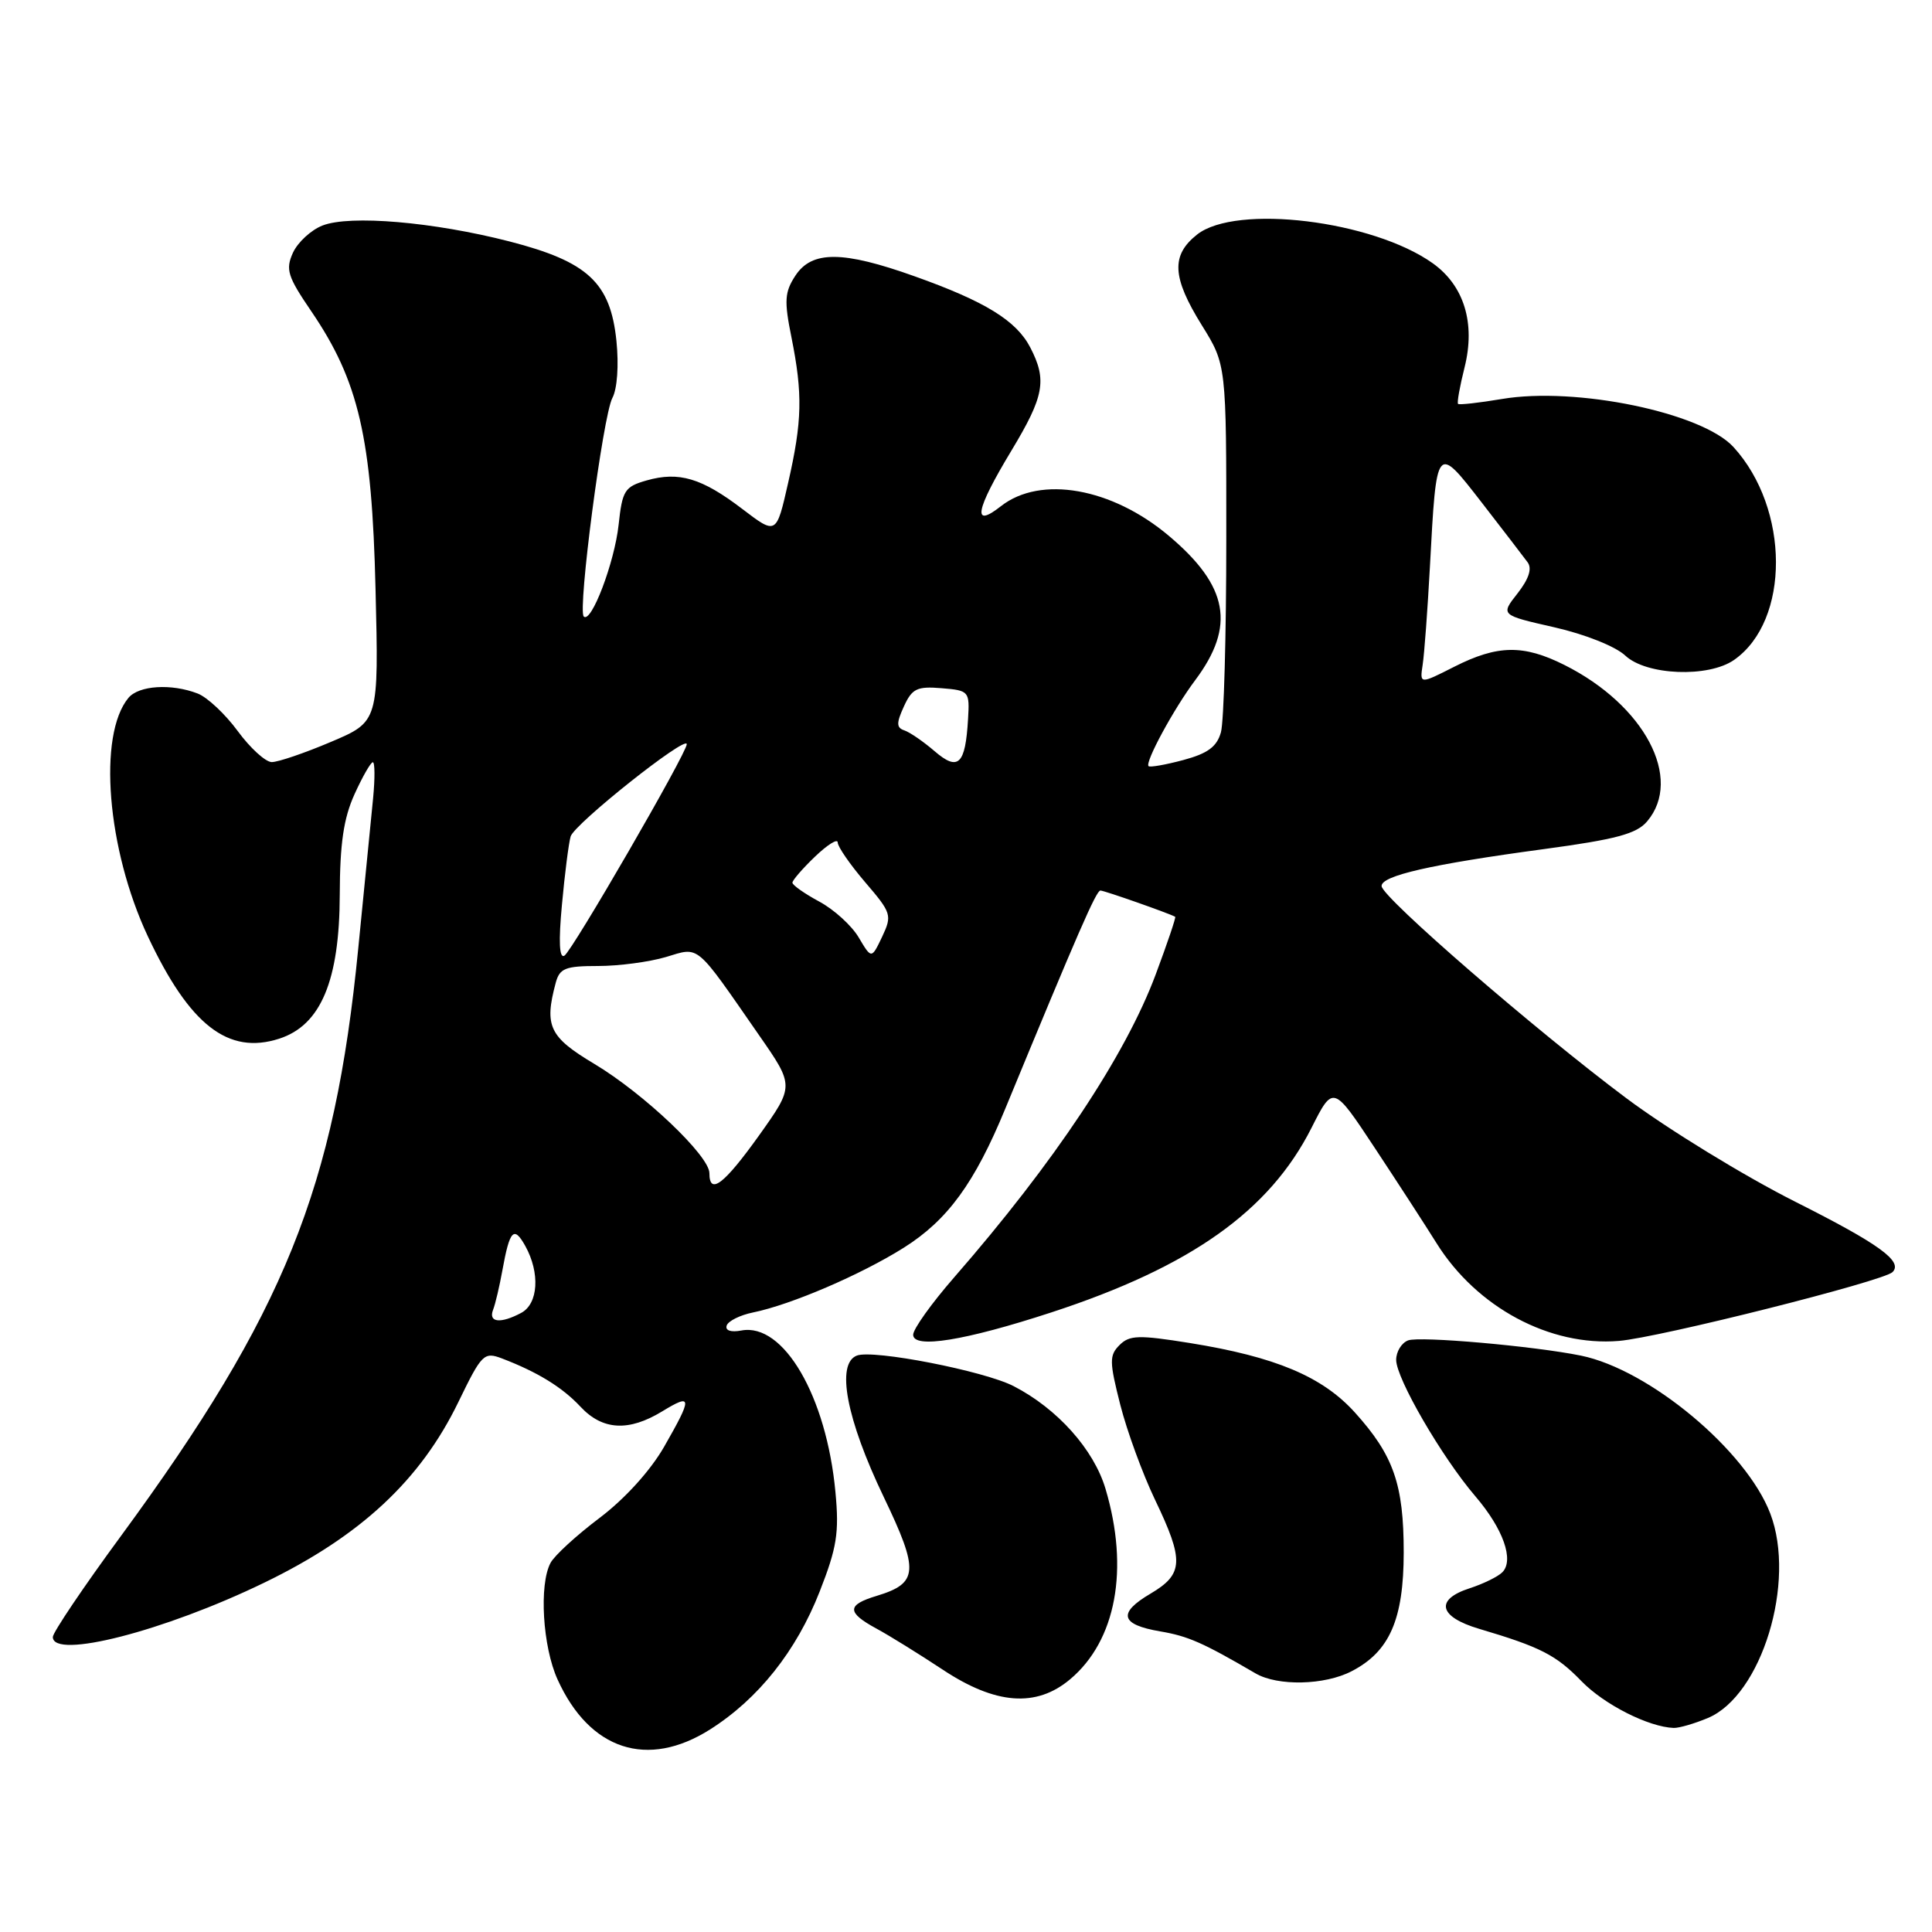 <?xml version="1.0" encoding="UTF-8" standalone="no"?>
<!DOCTYPE svg PUBLIC "-//W3C//DTD SVG 1.1//EN" "http://www.w3.org/Graphics/SVG/1.1/DTD/svg11.dtd" >
<svg xmlns="http://www.w3.org/2000/svg" xmlns:xlink="http://www.w3.org/1999/xlink" version="1.1" viewBox="0 0 256 256">
 <g >
 <path fill="currentColor"
d=" M 94.09 229.16 C 100.49 225.10 105.52 218.77 108.61 210.89 C 110.89 205.08 111.21 203.10 110.70 197.71 C 109.52 185.02 103.82 175.23 98.23 176.30 C 96.84 176.56 96.07 176.30 96.29 175.64 C 96.49 175.04 98.06 174.26 99.77 173.91 C 104.83 172.88 114.10 168.89 119.77 165.32 C 125.57 161.66 129.15 156.76 133.22 146.87 C 142.88 123.46 145.26 118.00 145.81 118.00 C 146.32 118.00 154.93 121.03 155.72 121.48 C 155.84 121.55 154.68 124.99 153.14 129.11 C 149.13 139.86 139.69 154.06 126.42 169.27 C 123.44 172.69 121.00 176.10 121.00 176.86 C 121.00 178.75 127.84 177.65 139.31 173.90 C 157.78 167.86 168.20 160.47 173.77 149.47 C 176.65 143.76 176.65 143.76 182.18 152.13 C 185.22 156.73 188.91 162.42 190.37 164.76 C 195.69 173.25 205.37 178.43 214.50 177.68 C 219.84 177.24 249.57 169.76 250.77 168.56 C 252.19 167.14 249.02 164.84 237.87 159.23 C 231.07 155.80 221.00 149.63 215.50 145.52 C 203.48 136.53 183.16 118.93 183.07 117.42 C 182.98 116.04 189.59 114.53 204.57 112.51 C 214.14 111.22 216.85 110.49 218.25 108.84 C 223.06 103.17 217.91 93.43 207.29 88.11 C 201.87 85.39 198.43 85.45 192.73 88.33 C 188.12 90.67 188.12 90.67 188.51 88.08 C 188.73 86.66 189.16 80.83 189.47 75.12 C 190.35 58.74 190.30 58.81 196.36 66.62 C 199.19 70.27 201.91 73.82 202.42 74.51 C 203.03 75.34 202.58 76.71 201.08 78.63 C 198.82 81.50 198.82 81.50 205.96 83.12 C 210.04 84.05 214.06 85.65 215.36 86.87 C 218.16 89.50 226.38 89.82 229.78 87.44 C 237.21 82.24 237.16 67.40 229.69 59.23 C 225.52 54.67 208.82 51.21 199.00 52.87 C 195.97 53.38 193.37 53.67 193.20 53.52 C 193.04 53.37 193.43 51.20 194.06 48.69 C 195.53 42.84 194.01 37.85 189.84 34.88 C 181.89 29.22 163.80 27.01 158.63 31.07 C 155.15 33.82 155.29 36.73 159.25 43.10 C 162.50 48.33 162.50 48.33 162.49 71.42 C 162.49 84.11 162.17 95.64 161.78 97.03 C 161.24 98.95 160.03 99.84 156.79 100.71 C 154.44 101.34 152.37 101.70 152.19 101.52 C 151.68 101.02 155.54 93.90 158.37 90.13 C 163.74 82.95 162.78 77.66 154.89 71.01 C 147.33 64.63 137.87 62.96 132.63 67.07 C 128.78 70.10 129.24 67.63 134.00 59.74 C 138.36 52.51 138.76 50.37 136.52 46.05 C 134.68 42.49 130.57 39.95 121.19 36.61 C 111.67 33.21 107.58 33.19 105.39 36.53 C 103.97 38.70 103.89 39.85 104.87 44.69 C 106.38 52.22 106.30 55.80 104.43 63.99 C 102.87 70.88 102.87 70.88 98.36 67.44 C 92.98 63.34 89.96 62.44 85.68 63.66 C 82.77 64.49 82.46 64.98 81.97 69.53 C 81.43 74.53 78.34 82.67 77.35 81.69 C 76.52 80.86 79.90 55.06 81.14 52.74 C 81.79 51.52 82.01 48.41 81.68 45.16 C 80.88 37.44 77.90 34.67 67.50 31.99 C 57.43 29.40 46.38 28.46 42.74 29.88 C 41.22 30.47 39.46 32.10 38.82 33.48 C 37.81 35.71 38.10 36.63 41.25 41.25 C 47.54 50.49 49.28 58.00 49.76 78.06 C 50.19 95.62 50.19 95.62 43.84 98.31 C 40.35 99.79 36.83 100.99 36.00 100.98 C 35.17 100.96 33.15 99.12 31.50 96.87 C 29.85 94.62 27.46 92.38 26.18 91.89 C 22.70 90.55 18.40 90.82 17.02 92.47 C 12.94 97.39 14.17 112.52 19.59 124.07 C 25.12 135.83 30.23 139.82 37.00 137.63 C 42.51 135.85 44.99 129.94 45.02 118.54 C 45.04 111.78 45.53 108.43 46.97 105.25 C 48.03 102.91 49.13 101.00 49.40 101.00 C 49.68 101.00 49.69 103.14 49.44 105.75 C 49.18 108.36 48.29 117.33 47.47 125.67 C 44.35 157.49 37.67 174.01 16.06 203.48 C 11.07 210.27 7.00 216.31 7.00 216.91 C 7.00 219.92 21.78 216.13 35.00 209.72 C 47.77 203.54 55.72 196.14 60.75 185.75 C 63.83 179.40 64.13 179.10 66.51 180.00 C 71.22 181.80 74.50 183.81 76.92 186.40 C 79.84 189.53 83.31 189.72 87.75 187.01 C 91.75 184.57 91.77 185.12 87.99 191.72 C 86.18 194.87 82.80 198.60 79.45 201.13 C 76.40 203.43 73.47 206.11 72.95 207.09 C 71.41 209.97 71.90 218.19 73.88 222.54 C 78.13 231.91 85.80 234.41 94.09 229.16 Z  M 226.29 227.65 C 233.43 224.67 238.03 209.61 234.57 200.55 C 231.38 192.19 218.55 181.49 209.50 179.63 C 203.34 178.37 188.11 177.02 186.58 177.61 C 185.71 177.94 185.00 179.10 185.00 180.19 C 185.00 182.65 191.04 193.06 195.48 198.25 C 199.19 202.58 200.66 206.74 199.06 208.34 C 198.48 208.92 196.54 209.87 194.75 210.45 C 190.10 211.95 190.63 214.24 196.00 215.83 C 204.10 218.23 206.19 219.29 209.56 222.77 C 212.57 225.87 218.45 228.84 221.78 228.96 C 222.49 228.98 224.52 228.39 226.29 227.65 Z  M 141.80 222.51 C 147.89 217.39 149.65 207.92 146.49 197.29 C 144.94 192.06 140.10 186.65 134.31 183.67 C 130.39 181.65 115.71 178.79 113.54 179.62 C 110.75 180.69 112.14 188.02 117.10 198.36 C 121.81 208.18 121.70 209.78 116.17 211.46 C 112.18 212.66 112.18 213.65 116.14 215.80 C 117.86 216.73 121.80 219.18 124.89 221.22 C 131.91 225.88 137.31 226.29 141.80 222.51 Z  M 179.09 221.45 C 184.13 218.85 185.99 214.59 186.00 205.72 C 186.00 196.69 184.66 192.84 179.52 187.15 C 175.22 182.40 169.02 179.79 157.68 177.96 C 150.88 176.87 149.67 176.90 148.34 178.23 C 146.98 179.59 146.99 180.42 148.44 186.13 C 149.33 189.63 151.40 195.28 153.03 198.69 C 156.92 206.79 156.84 208.57 152.46 211.16 C 148.06 213.75 148.45 215.27 153.75 216.17 C 157.44 216.80 159.37 217.65 166.38 221.74 C 169.31 223.44 175.51 223.31 179.09 221.45 Z  M 65.33 173.57 C 65.64 172.79 66.19 170.42 66.57 168.32 C 67.54 162.97 68.09 162.38 69.61 165.11 C 71.58 168.67 71.33 172.75 69.07 173.96 C 66.34 175.42 64.69 175.25 65.33 173.57 Z  M 94.00 155.45 C 94.00 153.15 85.30 144.89 78.75 140.97 C 72.78 137.40 72.10 135.97 73.63 130.25 C 74.15 128.30 74.89 128.00 79.25 128.00 C 82.01 128.00 86.05 127.46 88.24 126.81 C 92.75 125.46 92.03 124.85 100.60 137.20 C 105.25 143.89 105.25 143.89 100.58 150.45 C 95.93 156.95 94.00 158.42 94.00 155.45 Z  M 74.46 119.88 C 74.83 115.82 75.35 111.75 75.61 110.84 C 76.07 109.20 91.00 97.34 91.00 98.61 C 91.00 99.78 75.84 125.98 74.79 126.63 C 74.11 127.05 74.00 124.79 74.46 119.88 Z  M 113.79 124.23 C 112.87 122.66 110.51 120.51 108.55 119.46 C 106.60 118.41 105.00 117.28 105.00 116.96 C 105.00 116.64 106.35 115.08 108.00 113.50 C 109.65 111.92 111.00 111.08 111.00 111.63 C 111.00 112.19 112.64 114.56 114.64 116.90 C 118.13 120.97 118.23 121.28 116.89 124.12 C 115.48 127.08 115.48 127.08 113.79 124.23 Z  M 123.82 99.52 C 122.34 98.25 120.55 97.02 119.83 96.78 C 118.77 96.42 118.76 95.82 119.77 93.61 C 120.85 91.24 121.51 90.92 124.76 91.19 C 128.42 91.49 128.49 91.59 128.27 95.29 C 127.92 101.34 126.97 102.24 123.82 99.52 Z "/>
</g>
</svg>